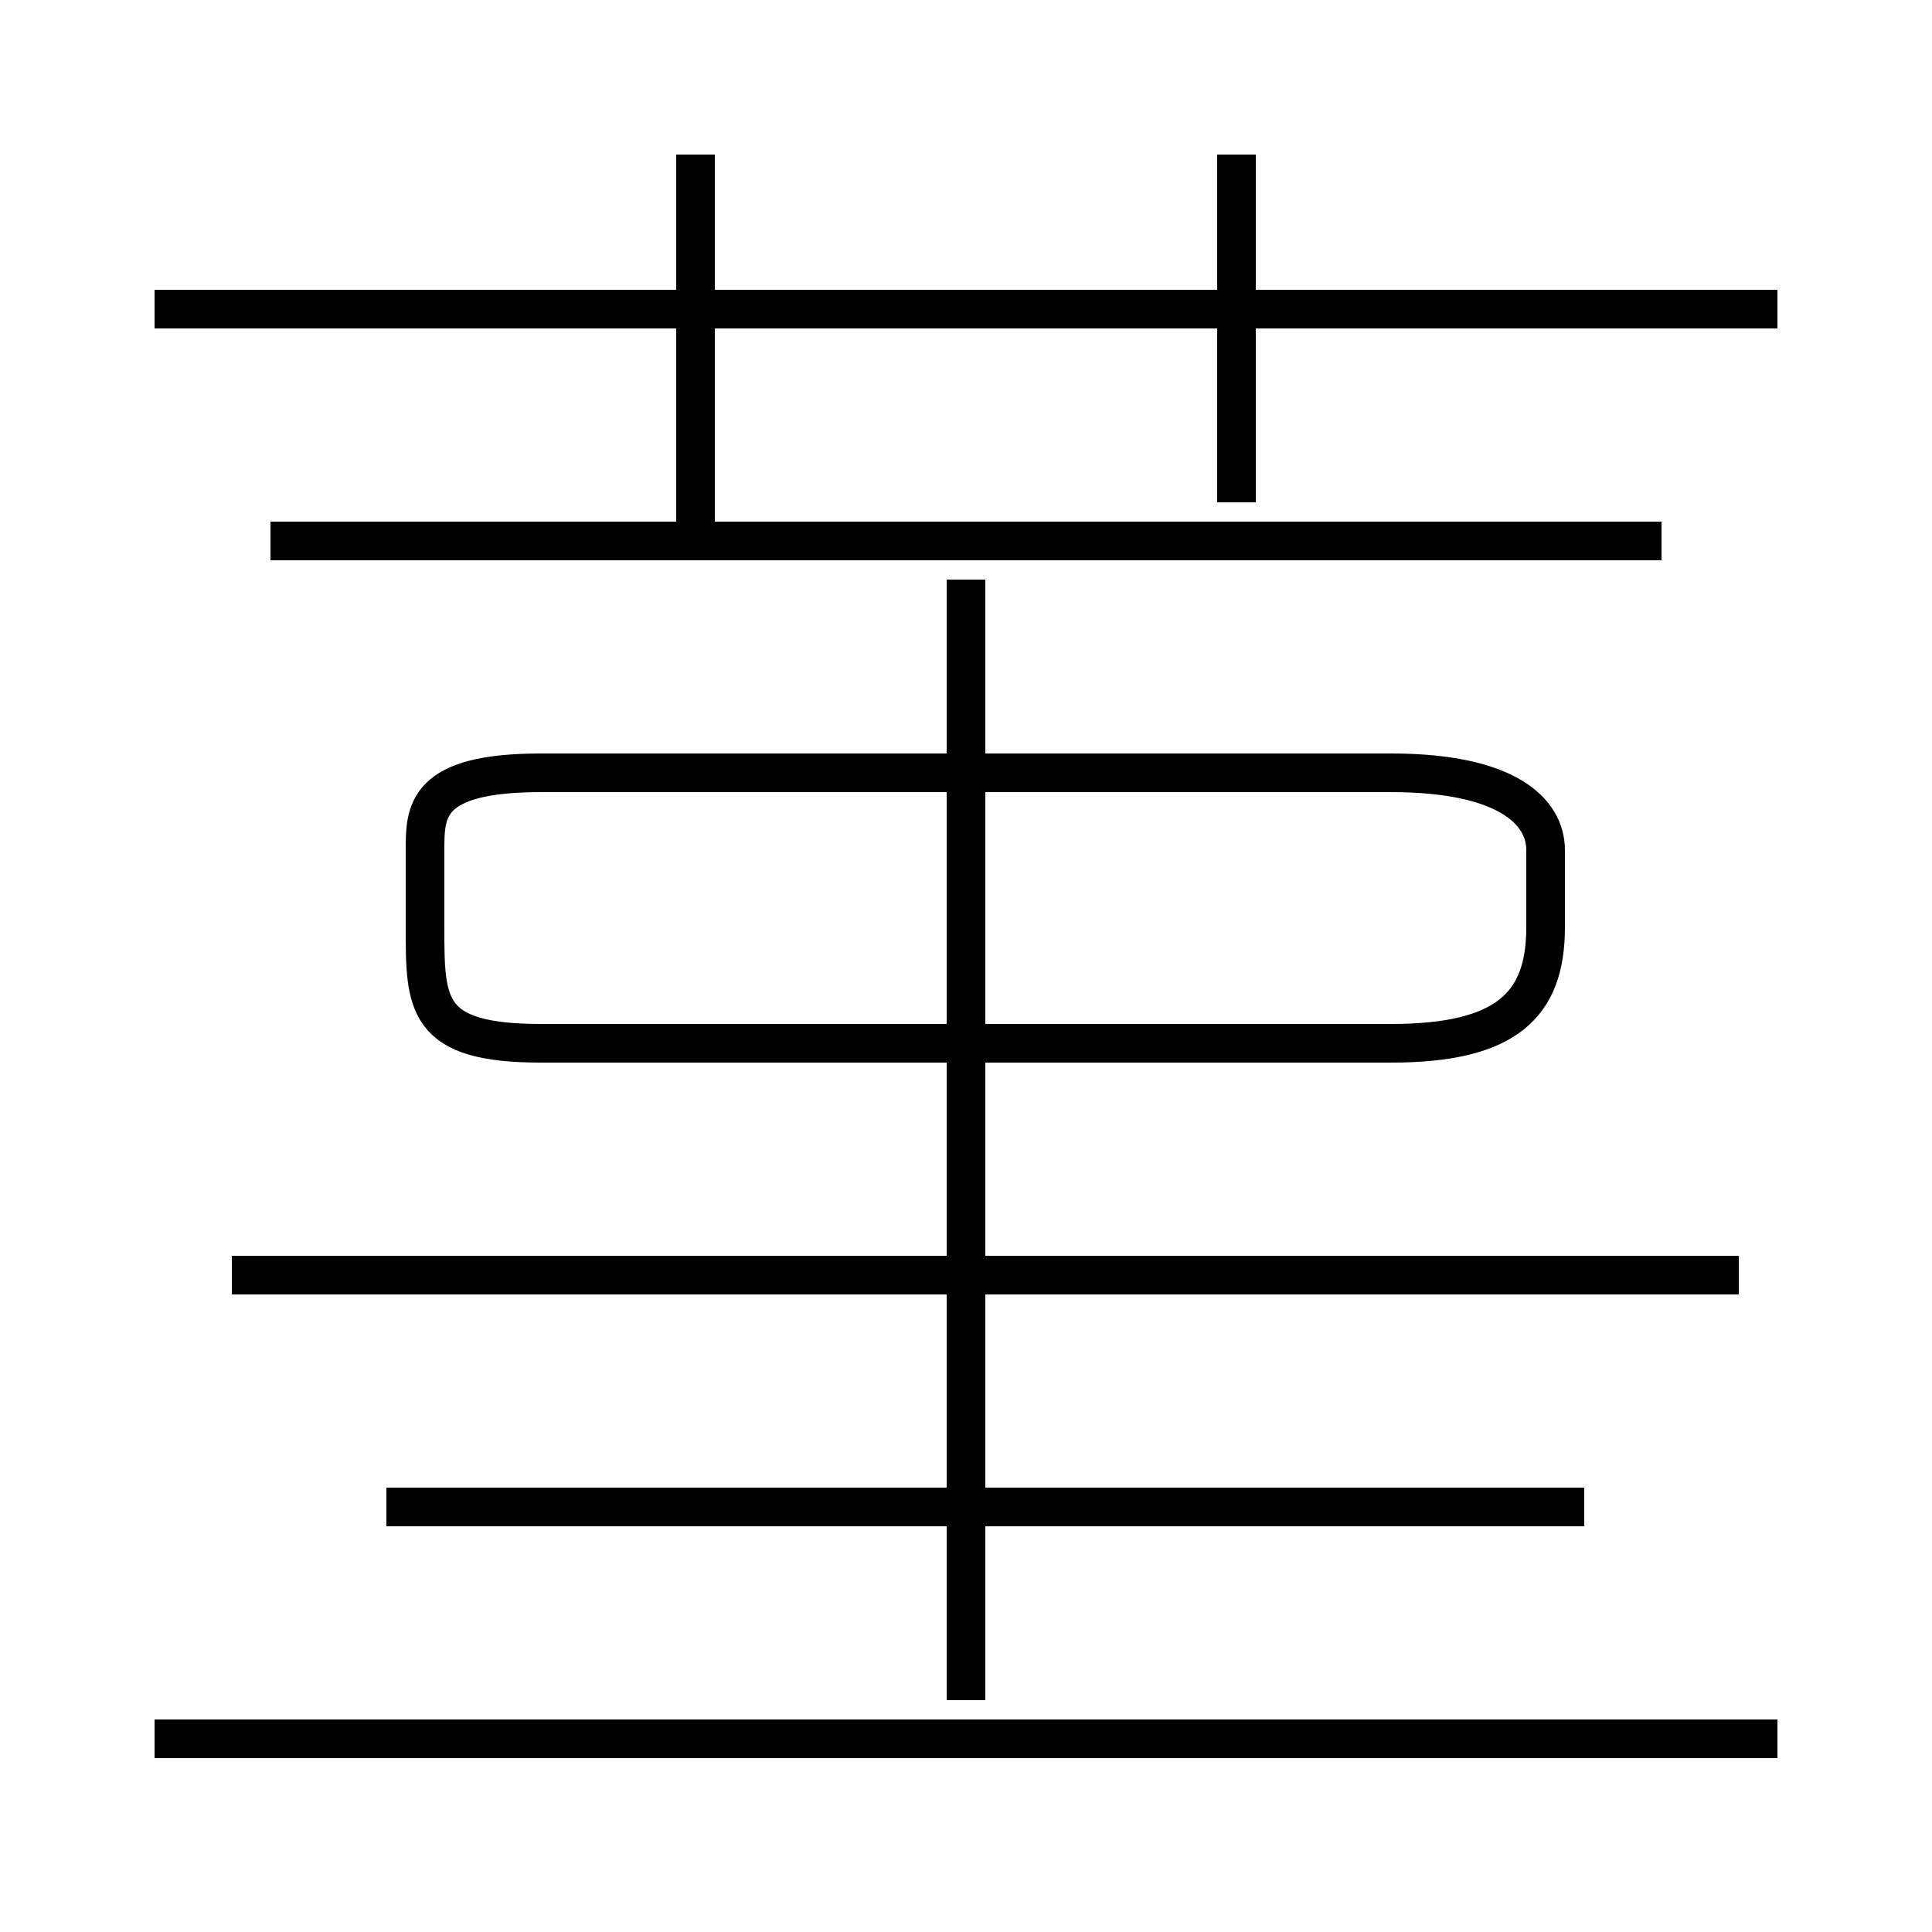 <?xml version='1.0' encoding='utf8'?>
<svg viewBox="0.0 -6.0 50.0 50.0" version="1.1" xmlns="http://www.w3.org/2000/svg">
<rect x="0.0" y="-6.0" width="50.0" height="50.0" fill="#808080" stroke="none"/>
<rect x="-1000" y="-1000" width="2000" height="2000" stroke="white" fill="white"/>
<g style="fill:white;stroke:#000000;  stroke-width:1">
<path d="M 14 -17 L 36 -17 C 39 -17 40 -18 40 -20 L 40 -22 C 40 -23 39 -24 36 -24 L 14 -24 C 11 -24 11 -23 11 -22 L 11 -20 C 11 -18 11 -17 14 -17 Z M 46 1 L 4 1 M 41 -5 L 10 -5 M 45 -11 L 6 -11 M 25 0 L 25 -29 M 18 -30 L 18 -40 M 43 -30 L 7 -30 M 46 -36 L 4 -36 M 32 -31 L 32 -40" transform="translate(0.0 38.0)" />
</g>
</svg>